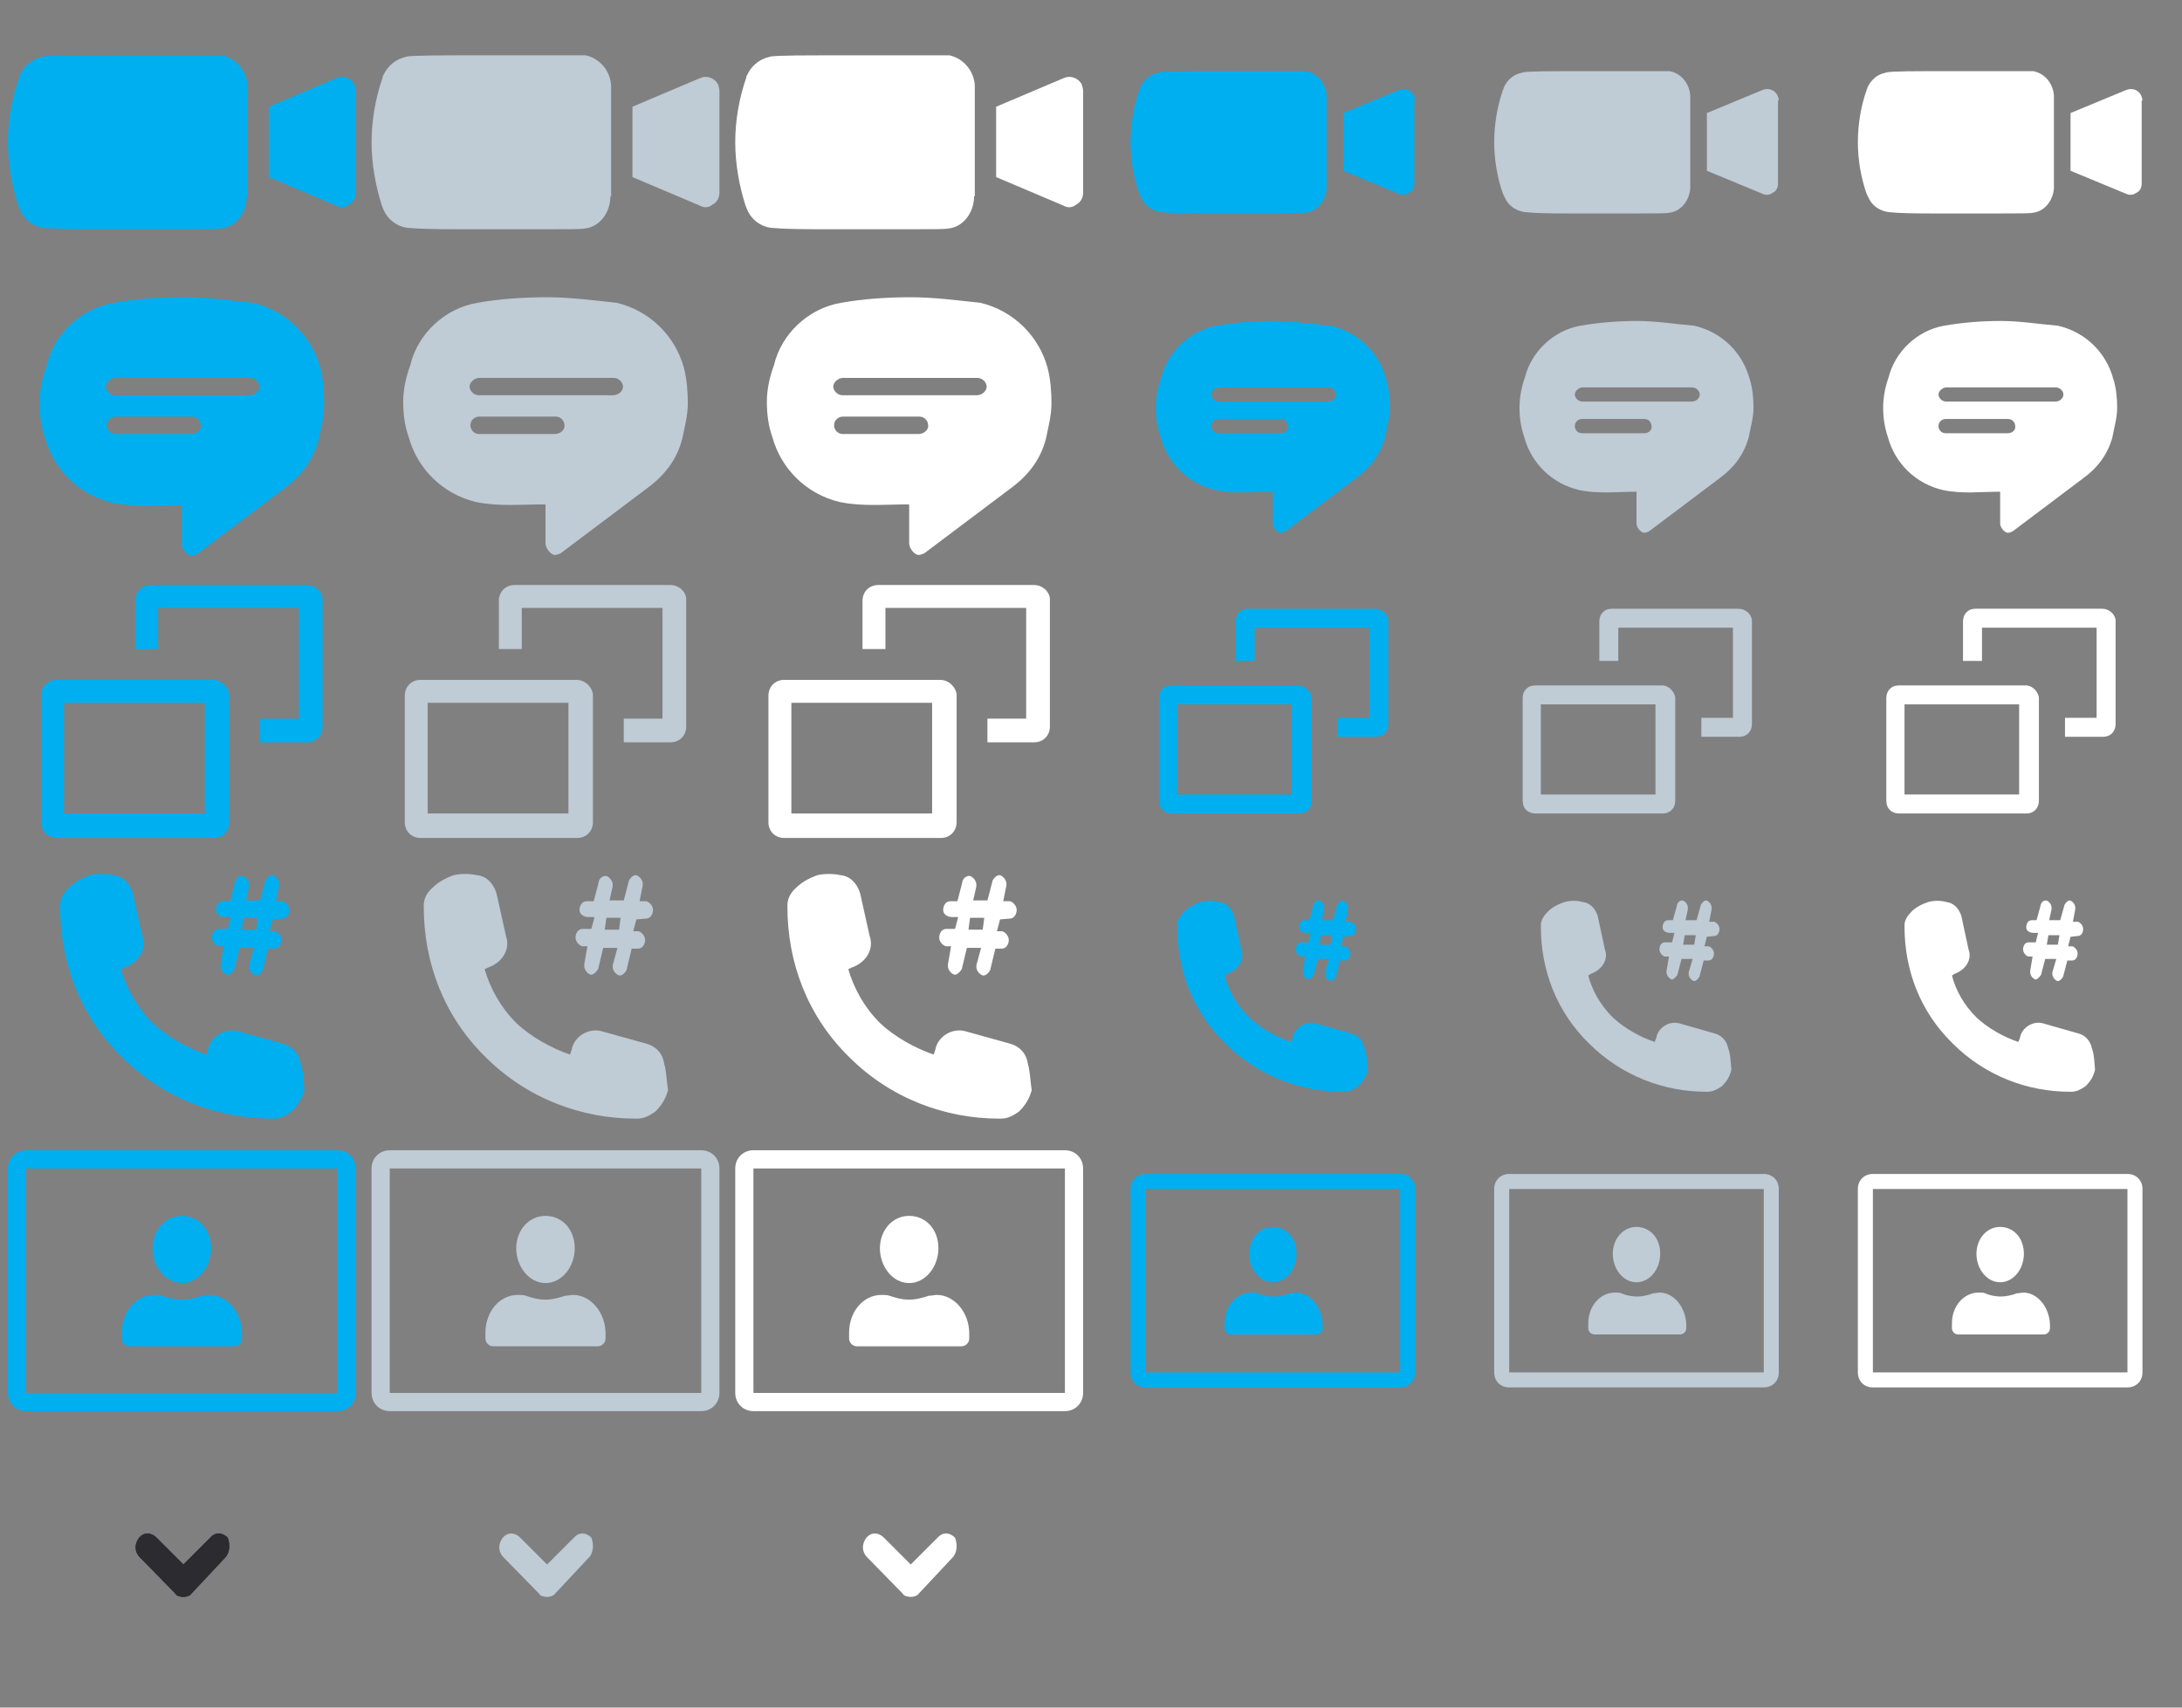 <?xml version="1.0" encoding="utf-8"?>
<!-- Generator: Adobe Illustrator 19.2.1, SVG Export Plug-In . SVG Version: 6.00 Build 0)  -->
<svg version="1.1" id="Layer_1" xmlns="http://www.w3.org/2000/svg" xmlns:xlink="http://www.w3.org/1999/xlink" x="0px" y="0px"
	 width="276px" height="216px" viewBox="0 0 276 216" style="enable-background:new 0 0 276 216;" xml:space="preserve">
<rect x="0" y="0" width="276" height="216" fill="#808080" stroke="none"/>
<style type="text/css">
	.st0{fill:#00AFF0;}
	.st1{fill:#2B2B30;}
	.st2{fill:#BFCBD5;}
	.st3{fill:#FFFFFF;}
</style>
<path class="st0" d="M40.5,46.5c-1.1-4-4.3-7.2-8.5-8.2c-2.9-0.3-5.8-0.7-8.8-0.7s-6,0.2-8.8,0.7c-4.2,0.7-7.6,4-8.5,7.9
	C5.3,47.9,5,49.5,5,50.9l0,0c0,1.6,0.2,3.1,0.7,4.5c1.1,4,4.3,7.2,8.5,8.2c2.9,0.6,5.8,0.3,8.8,0.3c0,0,0,5.7,0,4.9
	c0,0.7,0.7,1.5,1.2,1.5c0.2,0,0.7-0.2,0.7-0.2l0,0l10.9-8.2c2.2-1.6,3.8-3.6,4.5-6.3c0.3-1.5,0.7-2.9,0.7-4.5l0,0
	C41,49.7,40.9,48,40.5,46.5z M24.2,54.9h-9.6c-0.7,0-1.1-0.6-1.1-1.1c0-0.7,0.6-1.1,1.1-1.1h9.7c0.7,0,1.1,0.6,1.1,1.1
	C25.5,54.3,24.9,54.9,24.2,54.9z M31.5,50H14.6c-0.7,0-1.2-0.6-1.2-1.1c0-0.6,0.7-1.1,1.2-1.1h17c0.7,0,1.2,0.6,1.2,1.1
	C32.8,49.5,32.2,50,31.5,50z"/>
<path class="st0" d="M25.9,88.9v14H8.1v-14H25.9 M26.9,86H7.2c-1.2,0-2,0.9-2,2v16c0,1.2,0.9,2,2,2H27c1.2,0,2-0.9,2-2V87.8
	C28.9,87,28.1,86,26.9,86z M38.8,74H19.1c-1.2,0-2,0.9-2,2v6.1H20v-5.2h17.8v14h-4.9v3h5.9c1.2,0,2-0.9,2-2V75.8
	C40.8,74.9,39.9,74,38.8,74z"/>
<path class="st0" d="M35.7,116.2c0.6,0,0.9-0.6,0.9-1.1c0-0.6-0.6-1.1-0.9-1.1h-0.8l0.4-2c0-0.2,0-0.2,0-0.2c0-0.6-0.6-1.1-0.9-1.1
	c-0.4,0-0.9,0.6-0.9,0.9l-0.6,2.3h-1.8l0.4-1.8c0-0.2,0-0.2,0-0.2c0-0.6-0.6-1.1-0.9-1.1c-0.6,0-0.9,0.6-0.9,0.9l-0.6,2.3h-0.9
	c-0.6,0-0.9,0.6-0.9,1.1c0,0.6,0.6,0.9,1.1,0.9h0.8l-0.4,1.5h-1.1c-0.6,0-0.9,0.6-0.9,1.1c0,0.6,0.6,1.1,0.9,1.1h0.6l-0.4,2.3
	c0,0.2,0,0.2,0,0.2c0,0.6,0.6,1.1,0.9,1.1s0.9-0.6,0.9-0.9l0.6-2.5h1.8l-0.6,2.2c0,0.2,0,0.2,0,0.2c0,0.6,0.6,1.1,0.9,1.1
	c0.4,0,0.9-0.6,0.9-0.9l0.6-2.5h0.8c0.6,0,0.9-0.6,0.9-1.1c0-0.6-0.6-1.1-0.9-1.1h-0.6l0.4-1.5L35.7,116.2L35.7,116.2z M32.4,117.6
	h-1.8l0.2-1.5h1.8L32.4,117.6z M38,134.5c-0.2-1.3-1.1-2.2-2.3-2.5l-5.4-1.5c-1.8-0.6-3.7,0.6-4,2.3l-0.2,0.6
	c-2.3-0.8-4.9-2.2-6.8-4c-2-2-3.3-4.4-4-6.8l0.4-0.2c1.8-0.6,2.9-2.3,2.3-4l-1.2-5.4c-0.4-1.3-1.3-2.2-2.5-2.3c-0.9-0.2-2-0.2-2.9,0
	c-1.1,0.4-2,0.9-2.7,1.6c-0.7,0.6-1.1,1.4-1.1,2.2v0.2c0,7,2.5,13.8,7.8,19l0,0c5.3,5.3,12.2,7.8,19,7.8h0.2c0.9,0,1.6-0.4,2.3-0.9
	c0.8-0.8,1.3-1.6,1.6-2.7C38.4,136.6,38.4,135.5,38,134.5z"/>
<path class="st0" d="M45,11.5c0-0.3-0.1-0.6-0.2-0.9c-0.5-0.8-1.5-1.1-2.3-0.7L34,13.5v8.9l8.5,3.6l0,0c0.5,0.3,1.1,0.3,1.6-0.1
	c0.6-0.3,0.9-0.9,0.9-1.5l0,0V11.5L45,11.5z M31.3,24.7V11.2c0-0.1,0-0.1,0-0.2c0-0.1,0-0.1,0-0.2C31.2,9,29.9,7.4,28.1,7
	c-0.9,0-2.3,0-5,0C18,7,12.4,7,12,7C6.5,7,5.5,7.1,5.3,7.2C4,7.5,3,8.4,2.5,9.5c0,0.2-0.1,0.2-0.1,0.4C1.5,12.4,1,15.2,1,18
	c0,2.7,0.5,5.5,1.3,8c0.1,0.2,0.1,0.3,0.2,0.5c0.5,1.2,1.6,2.1,2.9,2.3c0.1,0,1.1,0.2,6.6,0.2c3.8,0,7.5,0,11,0c3.1,0,4.5,0,5-0.1
	c1.8-0.2,3.1-1.9,3.2-3.8c0-0.1,0-0.1,0-0.2C31.3,24.8,31.3,24.8,31.3,24.7z"/>
<path class="st0" d="M23,162.3c2.1,0,3.7-2.1,3.7-4.4c0-2.4-1.6-4.1-3.7-4.1s-3.7,1.8-3.7,4.1C19.3,160.2,20.9,162.3,23,162.3z
	 M26.5,163.8c-0.3,0-0.6,0.1-1,0.1l0,0c-0.6,0.2-1.6,0.5-2.5,0.5l0,0l0,0l0,0l0,0c-1,0-1.9-0.3-2.5-0.5l0,0c-0.3-0.1-0.6-0.1-1-0.1
	c-2.3,0-4.1,2.1-4.1,4.8v0.7c0,0.5,0.4,1,1,1l0,0h13.2l0,0c0.5,0,1-0.4,1-1v-0.6C30.6,166,28.7,163.8,26.5,163.8z M42.7,147.8v28.4
	H3.3v-28.4H42.7 M42.7,145.5H3.3c-1.3,0-2.3,1-2.3,2.3v28.4c0,1.3,1,2.3,2.3,2.3h39.4c1.3,0,2.3-1,2.3-2.3v-28.4
	C45,146.5,44,145.5,42.7,145.5L42.7,145.5z"/>
<path class="st1" d="M28.6,196.9l-4.4,4.7l0,0l0,0l0,0c-0.2,0.3-0.7,0.4-1,0.4s-0.9-0.1-1-0.4l-4.6-4.7c-0.6-0.7-0.6-1.6,0-2.4
	c0.6-0.7,1.5-0.7,2.2,0l3.4,3.4l3.4-3.4c0.6-0.7,1.5-0.7,2.2,0C29.1,195.3,29.1,196.2,28.6,196.9z"/>
<path class="st1" d="M28.6,196.9l-4.4,4.7l0,0l0,0l0,0c-0.2,0.3-0.7,0.4-1,0.4s-0.9-0.1-1-0.4l-4.6-4.7c-0.6-0.7-0.6-1.6,0-2.4
	c0.6-0.7,1.5-0.7,2.2,0l3.4,3.4l3.4-3.4c0.6-0.7,1.5-0.7,2.2,0C29.1,195.3,29.1,196.2,28.6,196.9z"/>
<g>
	<path class="st2" d="M86.5,46.5c-1.1-4-4.3-7.2-8.5-8.2c-2.9-0.3-5.8-0.7-8.8-0.7s-6,0.2-8.8,0.7c-4.2,0.7-7.6,4-8.5,7.9
		c-0.6,1.6-0.9,3.2-0.9,4.6l0,0c0,1.6,0.2,3.1,0.7,4.5c1.1,4,4.3,7.2,8.5,8.2c2.9,0.6,5.8,0.3,8.8,0.3c0,0,0,5.7,0,4.9
		c0,0.7,0.7,1.5,1.2,1.5c0.2,0,0.7-0.2,0.7-0.2l0,0l10.9-8.2c2.2-1.6,3.8-3.6,4.5-6.3C86.6,54,87,52.6,87,51l0,0
		C87,49.7,86.9,48,86.5,46.5z M70.2,54.9h-9.6c-0.7,0-1.1-0.6-1.1-1.1c0-0.7,0.6-1.1,1.1-1.1h9.7c0.7,0,1.1,0.6,1.1,1.1
		C71.5,54.3,70.9,54.9,70.2,54.9z M77.5,50H60.6c-0.7,0-1.2-0.6-1.2-1.1c0-0.6,0.7-1.1,1.2-1.1h17c0.7,0,1.2,0.6,1.2,1.1
		C78.8,49.5,78.2,50,77.5,50z"/>
	<path class="st2" d="M71.9,88.9v14H54.1v-14H71.9 M72.9,86H53.2c-1.2,0-2,0.9-2,2v16c0,1.2,0.9,2,2,2H73c1.2,0,2-0.9,2-2V87.8
		C74.9,87,74.1,86,72.9,86z M84.8,74H65.1c-1.2,0-2,0.9-2,2v6.1H66v-5.2h17.8v14h-4.9v3h5.9c1.2,0,2-0.9,2-2V75.8
		C86.8,74.9,85.9,74,84.8,74z"/>
	<path class="st2" d="M81.7,116.2c0.6,0,0.9-0.6,0.9-1.1c0-0.6-0.6-1.1-0.9-1.1h-0.8l0.4-2c0-0.2,0-0.2,0-0.2c0-0.6-0.6-1.1-0.9-1.1
		c-0.4,0-0.9,0.6-0.9,0.9l-0.6,2.3h-1.8l0.4-1.8c0-0.2,0-0.2,0-0.2c0-0.6-0.6-1.1-0.9-1.1c-0.6,0-0.9,0.6-0.9,0.9l-0.6,2.3h-0.9
		c-0.6,0-0.9,0.6-0.9,1.1c0,0.6,0.6,0.9,1.1,0.9h0.8l-0.4,1.5h-1.1c-0.6,0-0.9,0.6-0.9,1.1c0,0.6,0.6,1.1,0.9,1.1h0.6l-0.4,2.3
		c0,0.2,0,0.2,0,0.2c0,0.6,0.6,1.1,0.9,1.1s0.9-0.6,0.9-0.9l0.6-2.5h1.8l-0.6,2.2c0,0.2,0,0.2,0,0.2c0,0.6,0.6,1.1,0.9,1.1
		c0.4,0,0.9-0.6,0.9-0.9l0.6-2.5h0.8c0.6,0,0.9-0.6,0.9-1.1c0-0.6-0.6-1.1-0.9-1.1h-0.6l0.4-1.5L81.7,116.2L81.7,116.2z M78.3,117.6
		h-1.8l0.2-1.5h1.8L78.3,117.6z M84,134.5c-0.2-1.3-1.1-2.2-2.3-2.5l-5.4-1.5c-1.8-0.6-3.7,0.6-4,2.3l-0.2,0.6
		c-2.3-0.8-4.9-2.2-6.8-4c-2-2-3.3-4.4-4-6.8l0.4-0.2c1.8-0.6,2.9-2.3,2.3-4l-1.2-5.4c-0.4-1.3-1.3-2.2-2.5-2.3
		c-0.9-0.2-2-0.2-2.9,0c-1.1,0.4-2,0.9-2.7,1.6c-0.7,0.6-1.1,1.4-1.1,2.2v0.2c0,7,2.5,13.8,7.8,19l0,0c5.3,5.3,12.2,7.8,19,7.8h0.2
		c0.9,0,1.6-0.4,2.3-0.9c0.8-0.8,1.3-1.6,1.6-2.7C84.3,136.6,84.3,135.5,84,134.5z"/>
	<path class="st2" d="M91,11.5c0-0.3-0.1-0.6-0.2-0.9c-0.5-0.8-1.5-1.1-2.3-0.7L80,13.5v8.9l8.5,3.6l0,0c0.5,0.3,1.1,0.3,1.6-0.1
		c0.6-0.3,0.9-0.9,0.9-1.5l0,0V11.5L91,11.5z M77.3,24.7V11.2c0-0.1,0-0.1,0-0.2c0-0.1,0-0.1,0-0.2C77.2,9,75.9,7.4,74.1,7
		c-0.9,0-2.3,0-5,0C64,7,58.4,7,58,7c-5.5,0-6.5,0.1-6.7,0.2C50,7.5,49,8.4,48.5,9.5c-0.1,0.1-0.1,0.2-0.1,0.3
		C47.5,12.4,47,15.2,47,18c0,2.7,0.5,5.5,1.3,8c0.1,0.2,0.1,0.3,0.2,0.5c0.5,1.2,1.6,2.1,2.9,2.3c0.1,0,1.1,0.2,6.6,0.2
		c3.8,0,7.5,0,11,0c3.1,0,4.5,0,5-0.1c1.8-0.2,3.1-1.9,3.2-3.8c0-0.1,0-0.1,0-0.2C77.3,24.8,77.3,24.8,77.3,24.7z"/>
	<path class="st2" d="M69,162.3c2.1,0,3.7-2.1,3.7-4.4c0-2.4-1.6-4.1-3.7-4.1s-3.7,1.8-3.7,4.1C65.3,160.2,66.9,162.3,69,162.3z
		 M72.5,163.8c-0.3,0-0.6,0.1-1,0.1l0,0c-0.6,0.2-1.6,0.5-2.5,0.5l0,0l0,0l0,0l0,0c-1,0-1.9-0.3-2.5-0.5l0,0c-0.3-0.1-0.6-0.1-1-0.1
		c-2.3,0-4.1,2.1-4.1,4.8v0.7c0,0.5,0.4,1,1,1l0,0h13.2l0,0c0.5,0,1-0.4,1-1v-0.6C76.6,166,74.7,163.8,72.5,163.8z M88.7,147.8v28.4
		H49.3v-28.4H88.7 M88.7,145.5H49.3c-1.3,0-2.3,1-2.3,2.3v28.4c0,1.3,1,2.3,2.3,2.3h39.4c1.3,0,2.3-1,2.3-2.3v-28.4
		C91,146.5,90,145.5,88.7,145.5L88.7,145.5z"/>
	<path class="st2" d="M74.6,196.9l-4.4,4.7l0,0l0,0l0,0c-0.2,0.3-0.7,0.4-1,0.4s-0.9-0.1-1-0.4l-4.6-4.7c-0.6-0.7-0.6-1.6,0-2.4
		c0.6-0.7,1.5-0.7,2.2,0l3.4,3.4l3.4-3.4c0.6-0.7,1.5-0.7,2.2,0C75.1,195.3,75.1,196.2,74.6,196.9z"/>
</g>
<g>
	<path class="st3" d="M132.5,46.5c-1.1-4-4.3-7.2-8.5-8.2c-2.9-0.3-5.8-0.7-8.8-0.7s-6,0.2-8.8,0.7c-4.2,0.7-7.6,4-8.5,7.9
		c-0.6,1.6-0.9,3.2-0.9,4.6l0,0c0,1.6,0.2,3.1,0.7,4.5c1.1,4,4.3,7.2,8.5,8.2c2.9,0.6,5.8,0.3,8.8,0.3c0,0,0,5.7,0,4.9
		c0,0.7,0.7,1.5,1.2,1.5c0.2,0,0.7-0.2,0.7-0.2l0,0l10.9-8.2c2.2-1.6,3.8-3.6,4.5-6.3c0.3-1.5,0.7-2.9,0.7-4.5l0,0
		C133,49.7,132.9,48,132.5,46.5z M116.2,54.9h-9.6c-0.7,0-1.1-0.6-1.1-1.1c0-0.7,0.6-1.1,1.1-1.1h9.7c0.7,0,1.1,0.6,1.1,1.1
		C117.5,54.3,116.9,54.9,116.2,54.9z M123.5,50h-16.9c-0.7,0-1.2-0.6-1.2-1.1c0-0.6,0.7-1.1,1.2-1.1h17c0.7,0,1.2,0.6,1.2,1.1
		C124.8,49.5,124.2,50,123.5,50z"/>
	<path class="st3" d="M117.9,88.9v14h-17.8v-14H117.9 M118.9,86H99.2c-1.2,0-2,0.9-2,2v16c0,1.2,0.9,2,2,2H119c1.2,0,2-0.9,2-2V87.8
		C120.9,87,120.1,86,118.9,86z M130.8,74h-19.7c-1.2,0-2,0.9-2,2v6.1h2.9v-5.2h17.8v14h-4.9v3h5.9c1.2,0,2-0.9,2-2V75.8
		C132.8,74.9,131.9,74,130.8,74z"/>
	<path class="st3" d="M127.7,116.2c0.6,0,0.9-0.6,0.9-1.1c0-0.6-0.6-1.1-0.9-1.1h-0.8l0.4-2c0-0.2,0-0.2,0-0.2
		c0-0.6-0.6-1.1-0.9-1.1c-0.4,0-0.9,0.6-0.9,0.9l-0.6,2.3h-1.8l0.4-1.8c0-0.2,0-0.2,0-0.2c0-0.6-0.6-1.1-0.9-1.1
		c-0.6,0-0.9,0.6-0.9,0.9l-0.6,2.3h-0.9c-0.6,0-0.9,0.6-0.9,1.1c0,0.6,0.6,0.9,1.1,0.9h0.8l-0.4,1.5h-1.1c-0.6,0-0.9,0.6-0.9,1.1
		c0,0.6,0.6,1.1,0.9,1.1h0.6l-0.4,2.3c0,0.2,0,0.2,0,0.2c0,0.6,0.6,1.1,0.9,1.1s0.9-0.6,0.9-0.9l0.6-2.5h1.8l-0.6,2.2
		c0,0.2,0,0.2,0,0.2c0,0.6,0.6,1.1,0.9,1.1c0.4,0,0.9-0.6,0.9-0.9l0.6-2.5h0.8c0.6,0,0.9-0.6,0.9-1.1c0-0.6-0.6-1.1-0.9-1.1h-0.6
		l0.4-1.5L127.7,116.2L127.7,116.2z M124.3,117.6h-1.8l0.2-1.5h1.8L124.3,117.6z M130,134.5c-0.2-1.3-1.1-2.2-2.3-2.5l-5.4-1.5
		c-1.8-0.6-3.7,0.6-4,2.3l-0.2,0.6c-2.3-0.8-4.9-2.2-6.8-4c-2-2-3.3-4.4-4-6.8l0.4-0.2c1.8-0.6,2.9-2.3,2.3-4l-1.2-5.4
		c-0.4-1.3-1.3-2.2-2.5-2.3c-0.9-0.2-2-0.2-2.9,0c-1.1,0.4-2,0.9-2.7,1.6c-0.7,0.6-1.1,1.4-1.1,2.2v0.2c0,7,2.5,13.8,7.8,19l0,0
		c5.3,5.3,12.2,7.8,19,7.8h0.2c0.9,0,1.6-0.4,2.3-0.9c0.8-0.8,1.3-1.6,1.6-2.7C130.3,136.6,130.3,135.5,130,134.5z"/>
	<path class="st3" d="M137,11.5c0-0.3-0.1-0.6-0.2-0.9c-0.5-0.8-1.5-1.1-2.3-0.7l-8.5,3.6v8.9l8.5,3.6l0,0c0.5,0.3,1.1,0.3,1.6-0.1
		c0.6-0.3,0.9-0.9,0.9-1.5l0,0V11.5L137,11.5z M123.3,24.7V11.2c0-0.1,0-0.1,0-0.2c0-0.1,0-0.1,0-0.2c-0.1-1.8-1.4-3.4-3.2-3.8
		c-0.9,0-2.3,0-5,0C110,7,104.4,7,104,7c-5.5,0-6.5,0.1-6.7,0.2C96,7.5,95,8.4,94.5,9.5c-0.1,0.1-0.1,0.2-0.1,0.3
		C93.5,12.4,93,15.2,93,18c0,2.7,0.5,5.5,1.3,8c0.1,0.2,0.1,0.3,0.2,0.5c0.5,1.2,1.6,2.1,2.9,2.3c0.1,0,1.1,0.2,6.6,0.2
		c3.8,0,7.5,0,11,0c3.1,0,4.5,0,5-0.1c1.8-0.2,3.1-1.9,3.2-3.8c0-0.1,0-0.1,0-0.2C123.3,24.8,123.3,24.8,123.3,24.7z"/>
	<path class="st3" d="M115,162.3c2.1,0,3.7-2.1,3.7-4.4c0-2.4-1.6-4.1-3.7-4.1s-3.7,1.8-3.7,4.1C111.3,160.2,112.9,162.3,115,162.3z
		 M118.5,163.8c-0.3,0-0.6,0.1-1,0.1l0,0c-0.6,0.2-1.6,0.5-2.5,0.5l0,0l0,0l0,0l0,0c-1,0-1.9-0.3-2.5-0.5l0,0
		c-0.3-0.1-0.6-0.1-1-0.1c-2.3,0-4.1,2.1-4.1,4.8v0.7c0,0.5,0.4,1,1,1l0,0h13.2l0,0c0.5,0,1-0.4,1-1v-0.6
		C122.6,166,120.7,163.8,118.5,163.8z M134.7,147.8v28.4H95.3v-28.4H134.7 M134.7,145.5H95.3c-1.3,0-2.3,1-2.3,2.3v28.4
		c0,1.3,1,2.3,2.3,2.3h39.4c1.3,0,2.3-1,2.3-2.3v-28.4C137,146.5,136,145.5,134.7,145.5L134.7,145.5z"/>
	<path class="st3" d="M120.6,196.9l-4.4,4.7l0,0l0,0l0,0c-0.2,0.3-0.7,0.4-1,0.4s-0.9-0.1-1-0.4l-4.6-4.7c-0.6-0.7-0.6-1.6,0-2.4
		c0.6-0.7,1.5-0.7,2.2,0l3.4,3.4l3.4-3.4c0.6-0.7,1.5-0.7,2.2,0C121.1,195.3,121.1,196.2,120.6,196.9z"/>
</g>
<g>
	<path class="st0" d="M179,12.7c0-0.2-0.1-0.5-0.2-0.7c-0.4-0.7-1.2-0.9-1.9-0.6l-7,2.9v7.3l7,2.9l0,0c0.4,0.2,0.9,0.2,1.3-0.1
		c0.5-0.2,0.7-0.7,0.7-1.2l0,0V12.7L179,12.7z M167.8,23.5v-11c0-0.1,0-0.1,0-0.2c0-0.1,0-0.1,0-0.2c-0.1-1.5-1.1-2.8-2.6-3.1
		c-0.7,0-1.9,0-4.1,0c-4.2,0-8.8,0-9.1,0c-4.5,0-5.3,0.1-5.5,0.2c-1.1,0.2-1.9,1-2.3,1.9c0,0.2-0.1,0.2-0.1,0.3
		c-0.7,2-1.1,4.3-1.1,6.6c0,2.2,0.4,4.5,1.1,6.5c0.1,0.2,0.1,0.2,0.2,0.4c0.4,1,1.3,1.7,2.4,1.9c0.1,0,0.9,0.2,5.4,0.2
		c3.1,0,6.1,0,9,0c2.5,0,3.7,0,4.1-0.1c1.5-0.2,2.5-1.6,2.6-3.1c0-0.1,0-0.1,0-0.2C167.8,23.6,167.8,23.6,167.8,23.5z"/>
	<path class="st0" d="M163.4,89.1v11.4h-14.5V89.1H163.4 M164.2,86.7h-16c-1,0-1.6,0.7-1.6,1.6v13c0,1,0.7,1.6,1.6,1.6h16.1
		c1,0,1.6-0.7,1.6-1.6V88.2C165.8,87.6,165.2,86.7,164.2,86.7z M173.9,77h-16c-1,0-1.6,0.7-1.6,1.6v5h2.4v-4.2h14.5v11.4h-4v2.4h4.8
		c1,0,1.6-0.7,1.6-1.6V78.4C175.5,77.7,174.8,77,173.9,77z"/>
	<path class="st0" d="M170.8,118.4c0.5,0,0.7-0.5,0.7-0.9c0-0.5-0.5-0.9-0.7-0.9h-0.6l0.3-1.6c0-0.2,0-0.2,0-0.2
		c0-0.5-0.5-0.9-0.7-0.9c-0.3,0-0.7,0.5-0.7,0.7l-0.5,1.8h-1.4l0.3-1.4c0-0.2,0-0.2,0-0.2c0-0.5-0.5-0.9-0.7-0.9
		c-0.5,0-0.7,0.5-0.7,0.7l-0.5,1.8H165c-0.5,0-0.7,0.5-0.7,0.9c0,0.5,0.5,0.7,0.9,0.7h0.6l-0.3,1.2h-0.9c-0.5,0-0.7,0.5-0.7,0.9
		c0,0.5,0.5,0.9,0.7,0.9h0.5l-0.3,1.8c0,0.2,0,0.2,0,0.2c0,0.5,0.5,0.9,0.7,0.9c0.2,0,0.7-0.5,0.7-0.7l0.5-1.9h1.4l-0.5,1.7
		c0,0.2,0,0.2,0,0.2c0,0.5,0.5,0.9,0.7,0.9c0.3,0,0.7-0.5,0.7-0.7l0.5-1.9h0.6c0.5,0,0.7-0.5,0.7-0.9c0-0.5-0.5-0.9-0.7-0.9h-0.5
		l0.3-1.2L170.8,118.4L170.8,118.4z M168.3,119.5h-1.4l0.2-1.2h1.4L168.3,119.5z M172.6,132.6c-0.2-1-0.9-1.7-1.8-1.9l-4.2-1.2
		c-1.4-0.5-2.9,0.5-3.1,1.8l-0.2,0.5c-1.8-0.6-3.8-1.7-5.3-3.1c-1.6-1.6-2.6-3.4-3.1-5.3l0.3-0.2c1.4-0.5,2.3-1.8,1.8-3.1l-0.9-4.2
		c-0.3-1-1-1.7-1.9-1.8c-0.7-0.2-1.6-0.2-2.3,0c-0.9,0.3-1.6,0.7-2.1,1.2c-0.5,0.5-0.9,1.1-0.9,1.7v0.2c0,5.4,1.9,10.7,6.1,14.8l0,0
		c4.1,4.1,9.5,6.1,14.8,6.1h0.2c0.7,0,1.2-0.3,1.8-0.7c0.6-0.6,1-1.2,1.2-2.1C172.9,134.2,172.9,133.4,172.6,132.6z"/>
	<path class="st0" d="M161,162.2c1.7,0,3-1.7,3-3.6c0-2-1.3-3.4-3-3.4s-3,1.5-3,3.4C158,160.5,159.3,162.2,161,162.2z M163.9,163.5
		c-0.2,0-0.5,0.1-0.8,0.1l0,0c-0.5,0.2-1.3,0.4-2,0.4l0,0l0,0l0,0l0,0c-0.8,0-1.6-0.2-2-0.4l0,0c-0.2-0.1-0.5-0.1-0.8-0.1
		c-1.9,0-3.4,1.7-3.4,3.9v0.6c0,0.4,0.3,0.8,0.8,0.8l0,0h10.8l0,0c0.4,0,0.8-0.3,0.8-0.8v-0.5C167.2,165.3,165.7,163.5,163.9,163.5z
		 M177.1,150.4v23.2h-32.2v-23.2H177.1 M177.1,148.5h-32.2c-1.1,0-1.9,0.8-1.9,1.9v23.2c0,1.1,0.8,1.9,1.9,1.9h32.2
		c1.1,0,1.9-0.8,1.9-1.9v-23.2C179,149.3,178.2,148.5,177.1,148.5L177.1,148.5z"/>
	<path class="st0" d="M175.3,47.9c-0.9-3.3-3.5-5.9-7-6.7c-2.4-0.2-4.8-0.6-7.2-0.6c-2.5,0-4.9,0.2-7.2,0.6c-3.4,0.6-6.2,3.3-7,6.5
		c-0.5,1.4-0.7,2.7-0.7,3.9l0,0c0,1.3,0.2,2.5,0.6,3.7c0.9,3.3,3.5,5.9,7,6.7c2.4,0.5,4.8,0.2,7.2,0.2c0,0,0,4.7,0,4
		c0,0.6,0.6,1.2,1,1.2c0.2,0,0.6-0.2,0.6-0.2l0,0l8.9-6.7c1.8-1.3,3.1-3,3.7-5.2c0.2-1.2,0.6-2.4,0.6-3.7l0,0
		C175.8,50.5,175.7,49.1,175.3,47.9z M162,54.8h-7.9c-0.6,0-0.9-0.5-0.9-0.9c0-0.6,0.5-0.9,0.9-0.9h7.9c0.6,0,0.9,0.5,0.9,0.9
		C163,54.3,162.6,54.8,162,54.8z M168,50.8h-13.8c-0.6,0-1-0.5-1-0.9c0-0.5,0.6-0.9,1-0.9H168c0.6,0,1,0.5,1,0.9
		C169,50.4,168.5,50.8,168,50.8z"/>
</g>
<g>
	<path class="st2" d="M225,12.7c0-0.2-0.1-0.5-0.2-0.7c-0.4-0.7-1.2-0.9-1.9-0.6l-7,2.9v7.3l7,2.9l0,0c0.4,0.2,0.9,0.2,1.3-0.1
		c0.5-0.2,0.7-0.7,0.7-1.2l0,0V12.7L225,12.7z M213.8,23.5v-11c0-0.1,0-0.1,0-0.2c0-0.1,0-0.1,0-0.2c-0.1-1.5-1.1-2.8-2.6-3.1
		c-0.7,0-1.9,0-4.1,0c-4.2,0-8.8,0-9.1,0c-4.5,0-5.3,0.1-5.5,0.2c-1.1,0.2-1.9,1-2.3,1.9c0,0.2-0.1,0.2-0.1,0.3
		c-0.7,2-1.1,4.3-1.1,6.6c0,2.2,0.4,4.5,1.1,6.5c0.1,0.2,0.1,0.2,0.2,0.4c0.4,1,1.3,1.7,2.4,1.9c0.1,0,0.9,0.2,5.4,0.2
		c3.1,0,6.1,0,9,0c2.5,0,3.7,0,4.1-0.1c1.5-0.2,2.5-1.6,2.6-3.1c0-0.1,0-0.1,0-0.2C213.8,23.6,213.8,23.6,213.8,23.5z"/>
	<path class="st2" d="M209.4,89.1v11.4h-14.5V89.1H209.4 M210.2,86.7h-16c-1,0-1.6,0.7-1.6,1.6v13c0,1,0.7,1.6,1.6,1.6h16.1
		c1,0,1.6-0.7,1.6-1.6V88.2C211.8,87.6,211.2,86.7,210.2,86.7z M219.9,77h-16c-1,0-1.6,0.7-1.6,1.6v5h2.4v-4.2h14.5v11.4h-4v2.4h4.8
		c1,0,1.6-0.7,1.6-1.6V78.4C221.5,77.7,220.8,77,219.9,77z"/>
	<path class="st2" d="M216.8,118.4c0.5,0,0.7-0.5,0.7-0.9c0-0.5-0.5-0.9-0.7-0.9h-0.6l0.3-1.6c0-0.2,0-0.2,0-0.2
		c0-0.5-0.5-0.9-0.7-0.9c-0.3,0-0.7,0.5-0.7,0.7l-0.5,1.8h-1.4l0.3-1.4c0-0.2,0-0.2,0-0.2c0-0.5-0.5-0.9-0.7-0.9
		c-0.5,0-0.7,0.5-0.7,0.7l-0.5,1.8H211c-0.5,0-0.7,0.5-0.7,0.9c0,0.5,0.5,0.7,0.9,0.7h0.6l-0.3,1.2h-0.9c-0.5,0-0.7,0.5-0.7,0.9
		c0,0.5,0.5,0.9,0.7,0.9h0.5l-0.3,1.8c0,0.2,0,0.2,0,0.2c0,0.5,0.5,0.9,0.7,0.9c0.2,0,0.7-0.5,0.7-0.7l0.5-1.9h1.4l-0.5,1.7
		c0,0.2,0,0.2,0,0.2c0,0.5,0.5,0.9,0.7,0.9c0.3,0,0.7-0.5,0.7-0.7l0.5-1.9h0.6c0.5,0,0.7-0.5,0.7-0.9c0-0.5-0.5-0.9-0.7-0.9h-0.5
		l0.3-1.2L216.8,118.4L216.8,118.4z M214.3,119.5h-1.4l0.2-1.2h1.4L214.3,119.5z M218.6,132.6c-0.2-1-0.9-1.7-1.8-1.9l-4.2-1.2
		c-1.4-0.5-2.9,0.5-3.1,1.8l-0.2,0.5c-1.8-0.6-3.8-1.7-5.3-3.1c-1.6-1.6-2.6-3.4-3.1-5.3l0.3-0.2c1.4-0.5,2.3-1.8,1.8-3.1l-0.9-4.2
		c-0.3-1-1-1.7-1.9-1.8c-0.7-0.2-1.6-0.2-2.3,0c-0.9,0.3-1.6,0.7-2.1,1.2c-0.5,0.5-0.9,1.1-0.9,1.7v0.2c0,5.4,1.9,10.7,6.1,14.8l0,0
		c4.1,4.1,9.5,6.1,14.8,6.1h0.2c0.7,0,1.2-0.3,1.8-0.7c0.6-0.6,1-1.2,1.2-2.1C218.9,134.2,218.9,133.4,218.6,132.6z"/>
	<path class="st2" d="M207,162.2c1.7,0,3-1.7,3-3.6c0-2-1.3-3.4-3-3.4s-3,1.5-3,3.4C204,160.5,205.3,162.2,207,162.2z M209.9,163.5
		c-0.2,0-0.5,0.1-0.8,0.1l0,0c-0.5,0.2-1.3,0.4-2,0.4l0,0l0,0l0,0l0,0c-0.8,0-1.6-0.2-2-0.4l0,0c-0.2-0.1-0.5-0.1-0.8-0.1
		c-1.9,0-3.4,1.7-3.4,3.9v0.6c0,0.4,0.3,0.8,0.8,0.8l0,0h10.8l0,0c0.4,0,0.8-0.3,0.8-0.8v-0.5C213.2,165.3,211.7,163.5,209.9,163.5z
		 M223.1,150.4v23.2h-32.2v-23.2H223.1 M223.1,148.5h-32.2c-1.1,0-1.9,0.8-1.9,1.9v23.2c0,1.1,0.8,1.9,1.9,1.9h32.2
		c1.1,0,1.9-0.8,1.9-1.9v-23.2C225,149.3,224.2,148.5,223.1,148.5L223.1,148.5z"/>
	<path class="st2" d="M221.3,47.9c-0.9-3.3-3.5-5.9-7-6.7c-2.4-0.2-4.8-0.6-7.2-0.6c-2.5,0-4.9,0.2-7.2,0.6c-3.4,0.6-6.2,3.3-7,6.5
		c-0.5,1.4-0.7,2.7-0.7,3.9l0,0c0,1.3,0.2,2.5,0.6,3.7c0.9,3.3,3.5,5.9,7,6.7c2.4,0.5,4.8,0.2,7.2,0.2c0,0,0,4.7,0,4
		c0,0.6,0.6,1.2,1,1.2c0.2,0,0.6-0.2,0.6-0.2l0,0l8.9-6.7c1.8-1.3,3.1-3,3.7-5.2c0.2-1.2,0.6-2.4,0.6-3.7l0,0
		C221.8,50.5,221.7,49.1,221.3,47.9z M208,54.8h-7.9c-0.6,0-0.9-0.5-0.9-0.9c0-0.6,0.5-0.9,0.9-0.9h7.9c0.6,0,0.9,0.5,0.9,0.9
		C209,54.3,208.6,54.8,208,54.8z M214,50.8h-13.8c-0.6,0-1-0.5-1-0.9c0-0.5,0.6-0.9,1-0.9H214c0.6,0,1,0.5,1,0.9
		C215,50.4,214.5,50.8,214,50.8z"/>
</g>
<g>
	<path class="st3" d="M271,12.7c0-0.2-0.1-0.5-0.2-0.7c-0.4-0.7-1.2-0.9-1.9-0.6l-7,2.9v7.3l7,2.9l0,0c0.4,0.2,0.9,0.2,1.3-0.1
		c0.5-0.2,0.7-0.7,0.7-1.2l0,0V12.7L271,12.7z M259.8,23.5v-11c0-0.1,0-0.1,0-0.2c0-0.1,0-0.1,0-0.2c-0.1-1.5-1.1-2.8-2.6-3.1
		c-0.7,0-1.9,0-4.1,0c-4.2,0-8.8,0-9.1,0c-4.5,0-5.3,0.1-5.5,0.2c-1.1,0.2-1.9,1-2.3,1.9c0,0.2-0.1,0.2-0.1,0.3
		c-0.7,2-1.1,4.3-1.1,6.6c0,2.2,0.4,4.5,1.1,6.5c0.1,0.2,0.1,0.2,0.2,0.4c0.4,1,1.3,1.7,2.4,1.9c0.1,0,0.9,0.2,5.4,0.2
		c3.1,0,6.1,0,9,0c2.5,0,3.7,0,4.1-0.1c1.5-0.2,2.5-1.6,2.6-3.1c0-0.1,0-0.1,0-0.2C259.8,23.6,259.8,23.6,259.8,23.5z"/>
	<path class="st3" d="M255.4,89.1v11.4h-14.5V89.1H255.4 M256.2,86.7h-16c-1,0-1.6,0.7-1.6,1.6v13c0,1,0.7,1.6,1.6,1.6h16.1
		c1,0,1.6-0.7,1.6-1.6V88.2C257.8,87.6,257.2,86.7,256.2,86.7z M265.9,77h-16c-1,0-1.6,0.7-1.6,1.6v5h2.4v-4.2h14.5v11.4h-4v2.4h4.8
		c1,0,1.6-0.7,1.6-1.6V78.4C267.5,77.7,266.8,77,265.9,77z"/>
	<path class="st3" d="M262.8,118.4c0.5,0,0.7-0.5,0.7-0.9c0-0.5-0.5-0.9-0.7-0.9h-0.6l0.3-1.6c0-0.2,0-0.2,0-0.2
		c0-0.5-0.5-0.9-0.7-0.9c-0.3,0-0.7,0.5-0.7,0.7l-0.5,1.8h-1.4l0.3-1.4c0-0.2,0-0.2,0-0.2c0-0.5-0.5-0.9-0.7-0.9
		c-0.5,0-0.7,0.5-0.7,0.7l-0.5,1.8H257c-0.5,0-0.7,0.5-0.7,0.9c0,0.5,0.5,0.7,0.9,0.7h0.6l-0.3,1.2h-0.9c-0.5,0-0.7,0.5-0.7,0.9
		c0,0.5,0.5,0.9,0.7,0.9h0.5l-0.3,1.8c0,0.2,0,0.2,0,0.2c0,0.5,0.5,0.9,0.7,0.9c0.2,0,0.7-0.5,0.7-0.7l0.5-1.9h1.4l-0.5,1.7
		c0,0.2,0,0.2,0,0.2c0,0.5,0.5,0.9,0.7,0.9c0.3,0,0.7-0.5,0.7-0.7l0.5-1.9h0.6c0.5,0,0.7-0.5,0.7-0.9c0-0.5-0.5-0.9-0.7-0.9h-0.5
		l0.3-1.2L262.8,118.4L262.8,118.4z M260.3,119.5h-1.4l0.2-1.2h1.4L260.3,119.5z M264.6,132.6c-0.2-1-0.9-1.7-1.8-1.9l-4.2-1.2
		c-1.4-0.5-2.9,0.5-3.1,1.8l-0.2,0.5c-1.8-0.6-3.8-1.7-5.3-3.1c-1.6-1.6-2.6-3.4-3.1-5.3l0.3-0.2c1.4-0.5,2.3-1.8,1.8-3.1l-0.9-4.2
		c-0.3-1-1-1.7-1.9-1.8c-0.7-0.2-1.6-0.2-2.3,0c-0.9,0.3-1.6,0.7-2.1,1.2c-0.5,0.5-0.9,1.1-0.9,1.7v0.2c0,5.4,1.9,10.7,6.1,14.8l0,0
		c4.1,4.1,9.5,6.1,14.8,6.1h0.2c0.7,0,1.2-0.3,1.8-0.7c0.6-0.6,1-1.2,1.2-2.1C264.9,134.2,264.9,133.4,264.6,132.6z"/>
	<path class="st3" d="M253,162.2c1.7,0,3-1.7,3-3.6c0-2-1.3-3.4-3-3.4s-3,1.5-3,3.4C250,160.5,251.3,162.2,253,162.2z M255.9,163.5
		c-0.2,0-0.5,0.1-0.8,0.1l0,0c-0.5,0.2-1.3,0.4-2,0.4l0,0l0,0l0,0l0,0c-0.8,0-1.6-0.2-2-0.4l0,0c-0.2-0.1-0.5-0.1-0.8-0.1
		c-1.9,0-3.4,1.7-3.4,3.9v0.6c0,0.4,0.3,0.8,0.8,0.8l0,0h10.8l0,0c0.4,0,0.8-0.3,0.8-0.8v-0.5C259.2,165.3,257.7,163.5,255.9,163.5z
		 M269.1,150.4v23.2h-32.2v-23.2H269.1 M269.1,148.5h-32.2c-1.1,0-1.9,0.8-1.9,1.9v23.2c0,1.1,0.8,1.9,1.9,1.9h32.2
		c1.1,0,1.9-0.8,1.9-1.9v-23.2C271,149.3,270.2,148.5,269.1,148.5L269.1,148.5z"/>
	<path class="st3" d="M267.3,47.9c-0.9-3.3-3.5-5.9-7-6.7c-2.4-0.2-4.8-0.6-7.2-0.6c-2.5,0-4.9,0.2-7.2,0.6c-3.4,0.6-6.2,3.3-7,6.5
		c-0.5,1.4-0.7,2.7-0.7,3.9l0,0c0,1.3,0.2,2.5,0.6,3.7c0.9,3.3,3.5,5.9,7,6.7c2.4,0.5,4.8,0.2,7.2,0.2c0,0,0,4.7,0,4
		c0,0.6,0.6,1.2,1,1.2c0.2,0,0.6-0.2,0.6-0.2l0,0l8.9-6.7c1.8-1.3,3.1-3,3.7-5.2c0.2-1.2,0.6-2.4,0.6-3.7l0,0
		C267.8,50.5,267.7,49.1,267.3,47.9z M254,54.8h-7.9c-0.6,0-0.9-0.5-0.9-0.9c0-0.6,0.5-0.9,0.9-0.9h7.9c0.6,0,0.9,0.5,0.9,0.9
		C255,54.3,254.6,54.8,254,54.8z M260,50.8h-13.8c-0.6,0-1-0.5-1-0.9c0-0.5,0.6-0.9,1-0.9H260c0.6,0,1,0.5,1,0.9
		C261,50.4,260.5,50.8,260,50.8z"/>
</g>
</svg>
